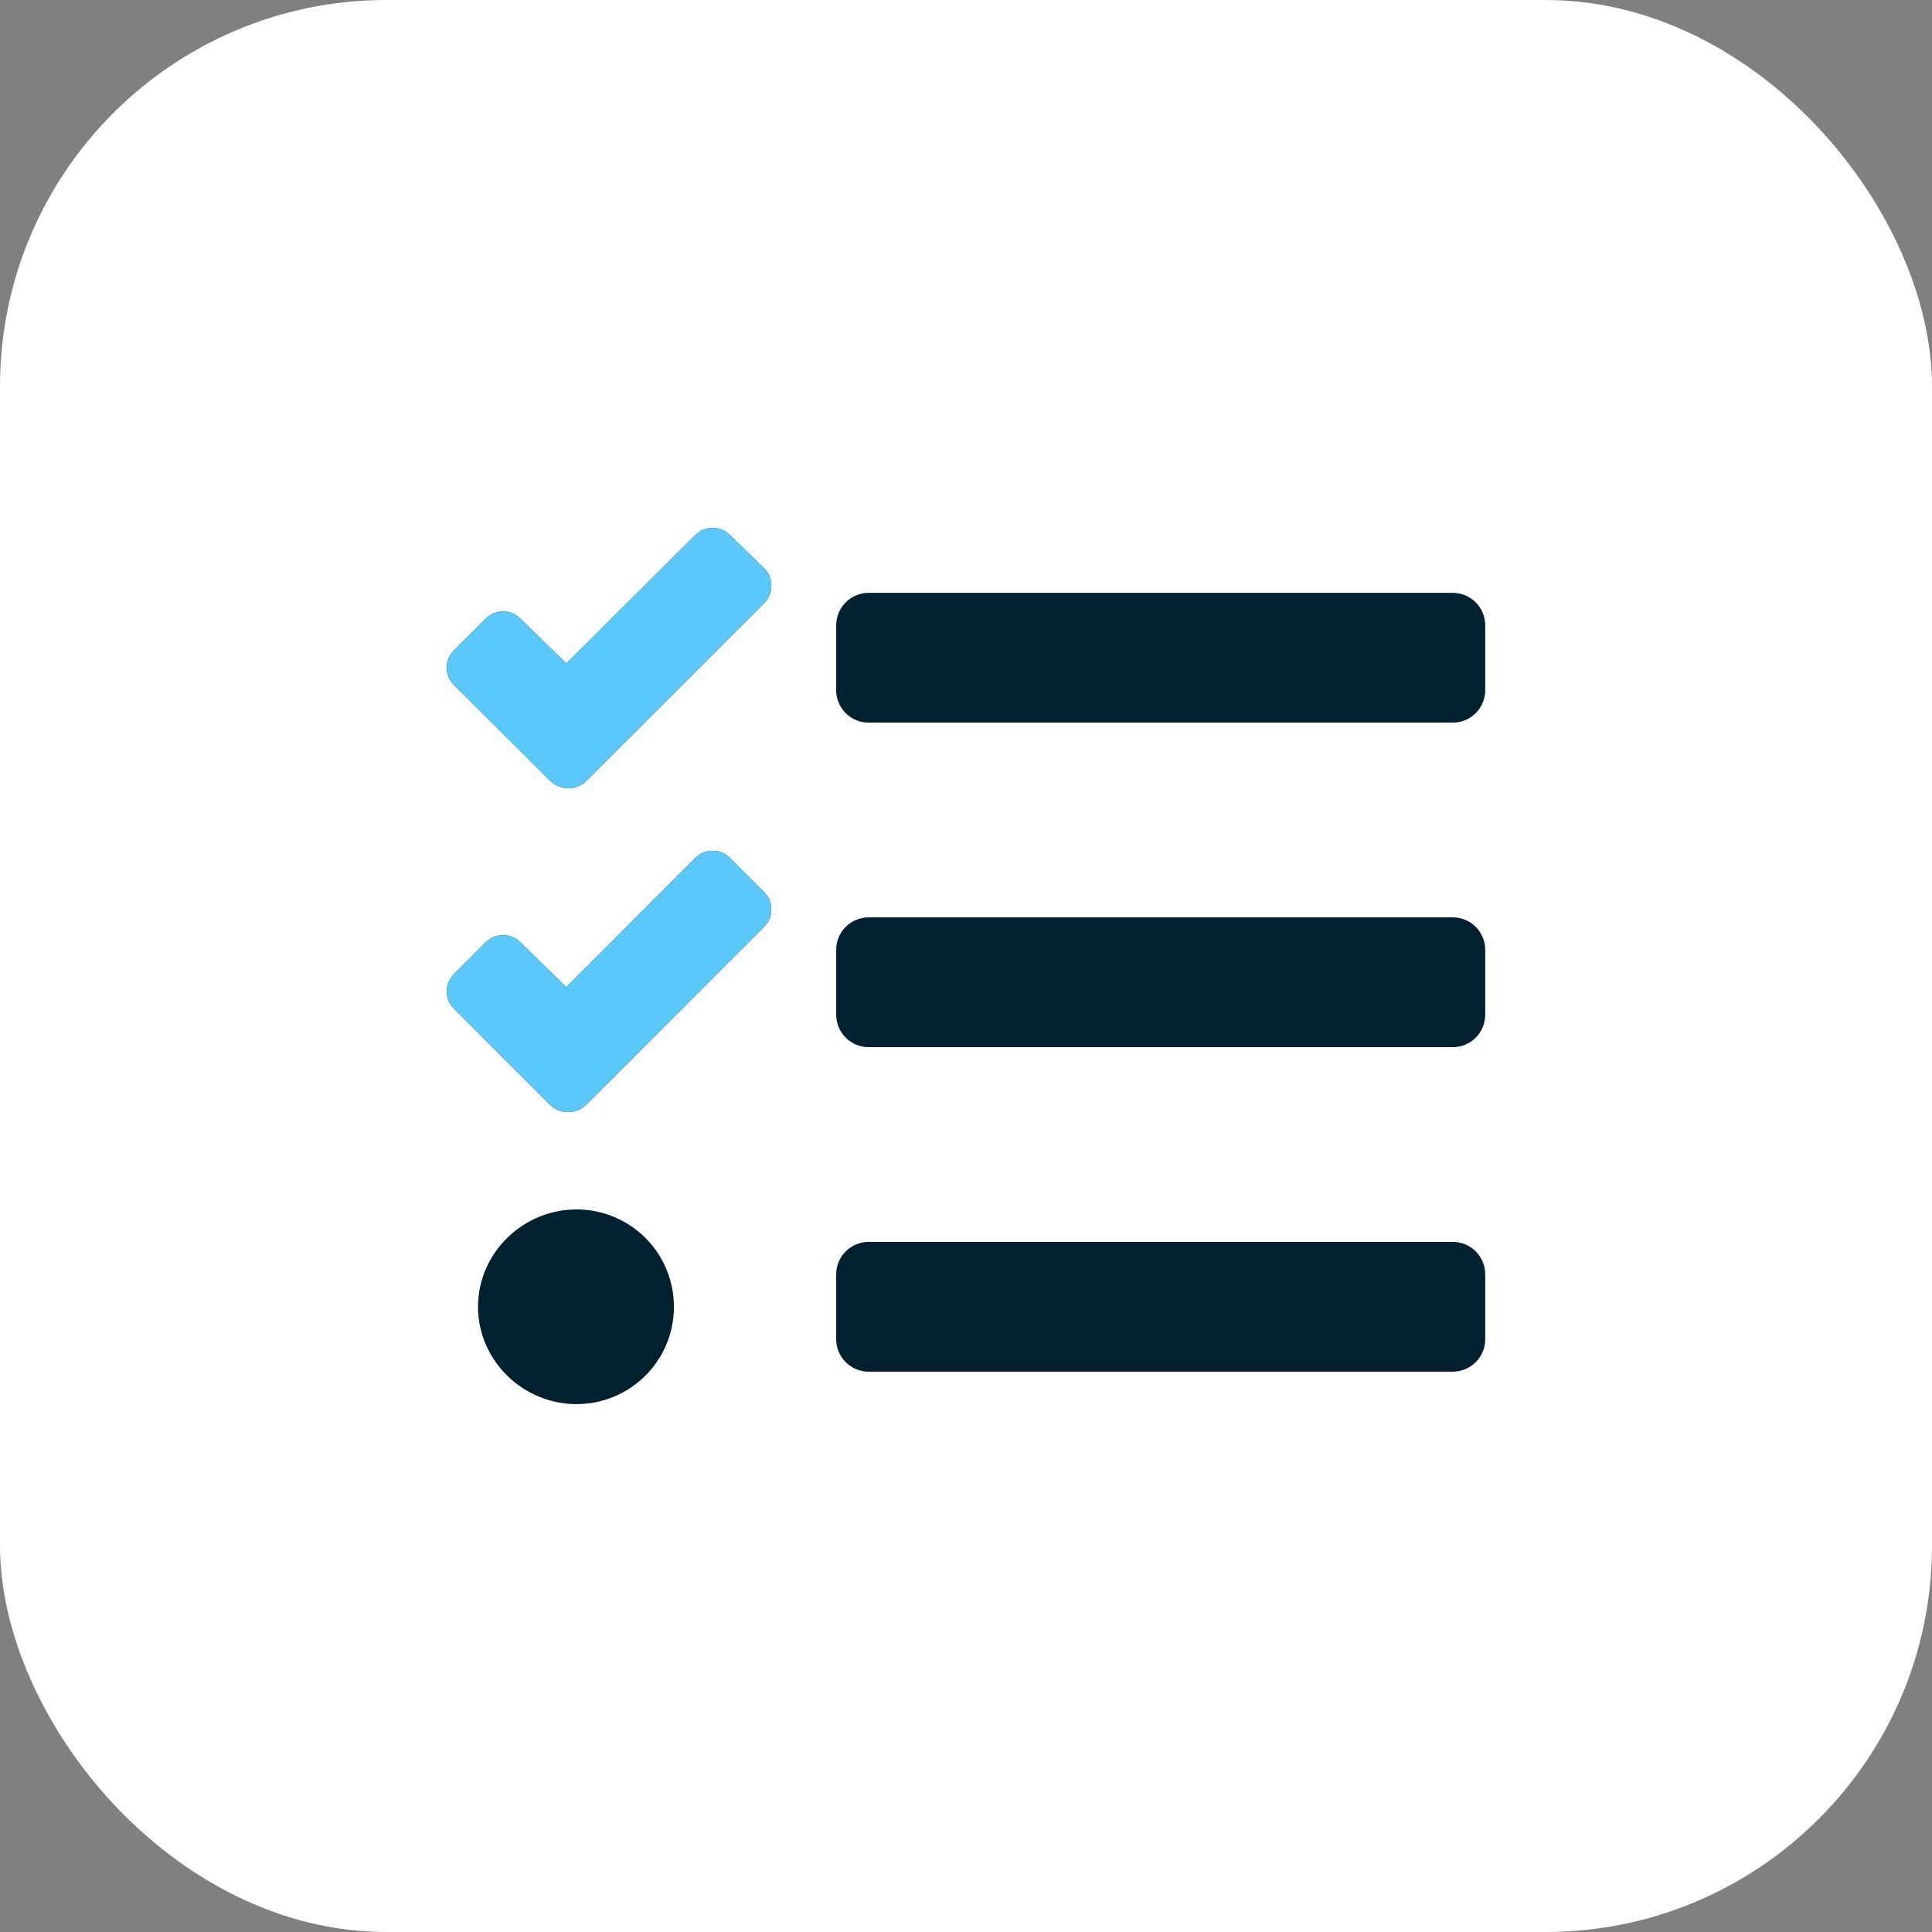 <svg width="80" height="80" viewBox="0 0 80 80" fill="none" xmlns="http://www.w3.org/2000/svg">
<rect x="0" y="0" width="80" height="80" fill="#808080" stroke="none"/>
<rect width="80" height="80" rx="16" fill="white"/>
<path d="M30.225 22.155C30.131 22.061 30.02 21.986 29.898 21.935C29.775 21.884 29.644 21.858 29.511 21.858C29.378 21.858 29.247 21.884 29.125 21.935C29.002 21.986 28.891 22.061 28.797 22.155L23.449 27.472L21.543 25.614C21.449 25.52 21.338 25.446 21.215 25.395C21.093 25.344 20.962 25.318 20.829 25.318C20.696 25.318 20.565 25.344 20.442 25.395C20.32 25.446 20.209 25.52 20.115 25.614L18.796 26.934C18.703 27.028 18.628 27.139 18.577 27.262C18.526 27.384 18.5 27.515 18.5 27.648C18.5 27.781 18.526 27.912 18.577 28.035C18.628 28.157 18.703 28.268 18.796 28.362L22.793 32.343C22.993 32.533 23.258 32.638 23.533 32.638C23.808 32.638 24.073 32.533 24.272 32.343L25.581 31.031L31.645 24.968C31.834 24.779 31.941 24.523 31.942 24.256C31.944 23.989 31.84 23.732 31.653 23.541L30.225 22.155ZM30.225 35.524C30.131 35.43 30.02 35.356 29.898 35.305C29.775 35.254 29.644 35.228 29.511 35.228C29.378 35.228 29.247 35.254 29.125 35.305C29.002 35.356 28.891 35.43 28.797 35.524L23.449 40.876L21.543 39.02C21.449 38.926 21.338 38.851 21.215 38.8C21.093 38.749 20.962 38.723 20.829 38.723C20.696 38.723 20.565 38.749 20.442 38.8C20.32 38.851 20.209 38.926 20.115 39.02L18.796 40.337C18.703 40.431 18.628 40.542 18.577 40.665C18.526 40.787 18.5 40.919 18.5 41.051C18.5 41.184 18.526 41.315 18.577 41.438C18.628 41.56 18.703 41.672 18.796 41.765L22.783 45.754C22.983 45.944 23.247 46.05 23.522 46.05C23.797 46.05 24.062 45.944 24.261 45.754L25.58 44.437L31.643 38.371C31.832 38.184 31.938 37.929 31.939 37.663C31.941 37.397 31.837 37.142 31.651 36.952L30.225 35.524ZM23.875 50.08C21.65 50.08 19.794 51.885 19.794 54.111C19.794 56.336 21.652 58.142 23.875 58.142C24.944 58.142 25.97 57.717 26.726 56.961C27.482 56.205 27.906 55.18 27.906 54.111C27.906 53.042 27.482 52.016 26.726 51.26C25.97 50.504 24.944 50.08 23.875 50.08ZM60.156 51.423H35.969C35.612 51.423 35.271 51.565 35.019 51.817C34.767 52.069 34.625 52.411 34.625 52.767V55.455C34.625 55.811 34.767 56.153 35.019 56.405C35.271 56.657 35.612 56.798 35.969 56.798H60.156C60.513 56.798 60.854 56.657 61.106 56.405C61.358 56.153 61.5 55.811 61.5 55.455V52.767C61.5 52.411 61.358 52.069 61.106 51.817C60.854 51.565 60.513 51.423 60.156 51.423ZM60.156 24.548H35.969C35.612 24.548 35.271 24.69 35.019 24.942C34.767 25.194 34.625 25.536 34.625 25.892V28.58C34.625 28.936 34.767 29.278 35.019 29.53C35.271 29.782 35.612 29.923 35.969 29.923H60.156C60.513 29.923 60.854 29.782 61.106 29.53C61.358 29.278 61.5 28.936 61.5 28.58V25.892C61.5 25.536 61.358 25.194 61.106 24.942C60.854 24.69 60.513 24.548 60.156 24.548V24.548ZM60.156 37.986H35.969C35.612 37.986 35.271 38.127 35.019 38.379C34.767 38.631 34.625 38.973 34.625 39.33V42.017C34.625 42.373 34.767 42.715 35.019 42.967C35.271 43.219 35.612 43.361 35.969 43.361H60.156C60.513 43.361 60.854 43.219 61.106 42.967C61.358 42.715 61.5 42.373 61.5 42.017V39.33C61.5 38.973 61.358 38.631 61.106 38.379C60.854 38.127 60.513 37.986 60.156 37.986Z" fill="#01212F"/>
<path d="M30.225 22.155C30.131 22.061 30.02 21.986 29.898 21.935C29.775 21.885 29.644 21.858 29.511 21.858C29.378 21.858 29.247 21.885 29.125 21.935C29.002 21.986 28.891 22.061 28.797 22.155L23.449 27.472L21.543 25.614C21.449 25.52 21.338 25.446 21.215 25.395C21.093 25.344 20.962 25.318 20.829 25.318C20.696 25.318 20.565 25.344 20.442 25.395C20.32 25.446 20.209 25.52 20.115 25.614L18.796 26.934C18.703 27.028 18.628 27.139 18.577 27.262C18.526 27.384 18.5 27.516 18.5 27.648C18.5 27.781 18.526 27.912 18.577 28.035C18.628 28.157 18.703 28.268 18.796 28.362L22.793 32.343C22.993 32.533 23.258 32.638 23.533 32.638C23.808 32.638 24.073 32.533 24.272 32.343L25.581 31.031L31.645 24.968C31.834 24.779 31.941 24.523 31.942 24.256C31.944 23.989 31.84 23.732 31.653 23.541L30.225 22.155ZM30.225 35.524C30.131 35.43 30.02 35.356 29.898 35.305C29.775 35.254 29.644 35.228 29.511 35.228C29.378 35.228 29.247 35.254 29.125 35.305C29.002 35.356 28.891 35.43 28.797 35.524L23.449 40.876L21.543 39.02C21.449 38.926 21.338 38.851 21.215 38.8C21.093 38.749 20.962 38.723 20.829 38.723C20.696 38.723 20.565 38.749 20.442 38.8C20.32 38.851 20.209 38.926 20.115 39.02L18.796 40.337C18.703 40.431 18.628 40.542 18.577 40.665C18.526 40.787 18.5 40.919 18.5 41.051C18.5 41.184 18.526 41.315 18.577 41.438C18.628 41.56 18.703 41.672 18.796 41.765L22.783 45.754C22.983 45.944 23.247 46.05 23.522 46.05C23.797 46.05 24.062 45.944 24.261 45.754L25.58 44.437L31.643 38.371C31.832 38.184 31.938 37.929 31.939 37.663C31.941 37.397 31.837 37.142 31.651 36.952L30.225 35.524Z" fill="#5AC8FA"/>
</svg>
